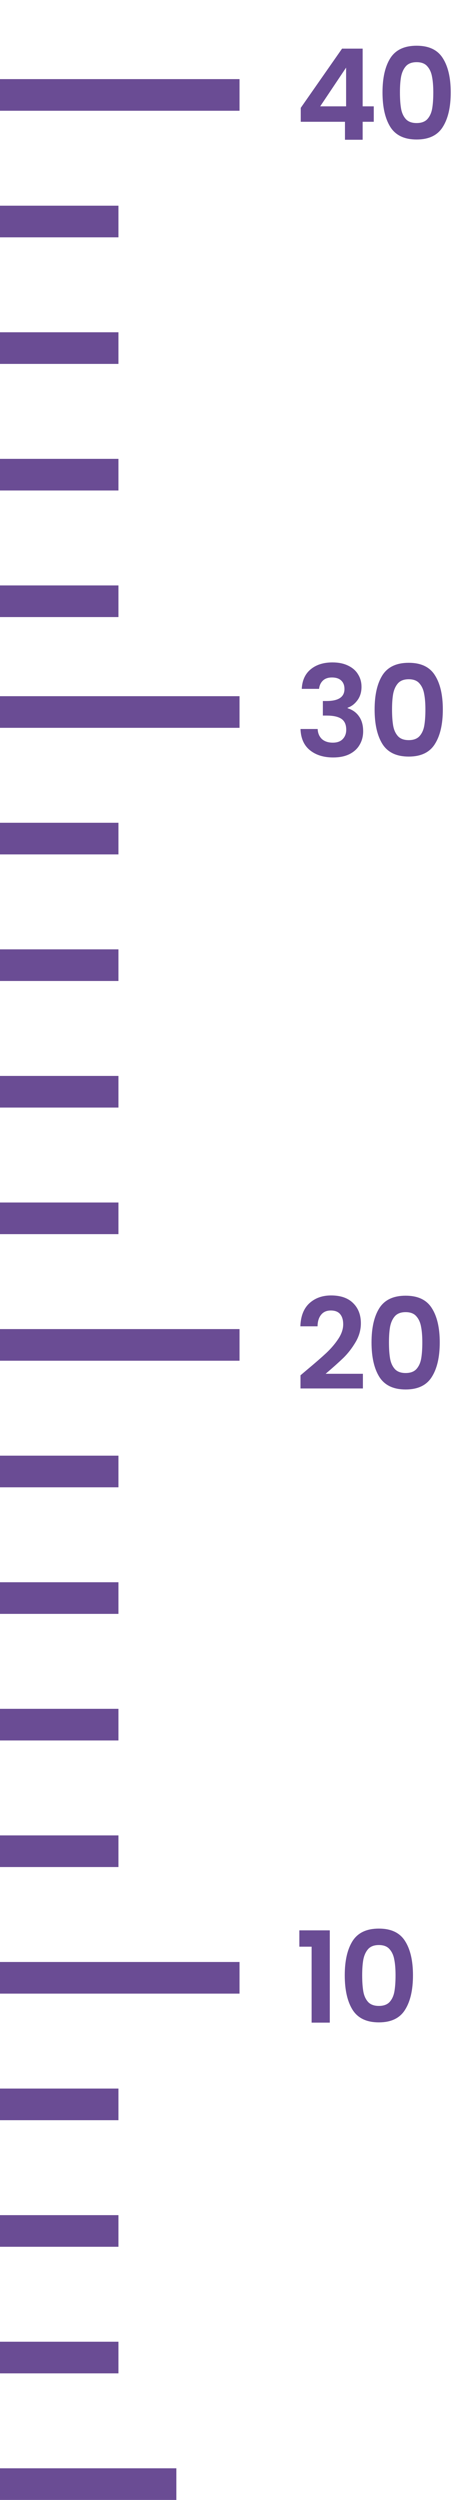 <svg width="174" height="948" viewBox="0 0 174 948" fill="none" xmlns="http://www.w3.org/2000/svg">
<rect y="312" width="45" height="12" fill="#6a4c94"/>
<rect y="78" width="45" height="12" fill="#6a4c94"/>
<rect y="552" width="45" height="12" fill="#6a4c94"/>
<rect y="792" width="45" height="12" fill="#6a4c94"/>
<rect y="360" width="45" height="12" fill="#6a4c94"/>
<rect y="126" width="45" height="12" fill="#6a4c94"/>
<rect y="600" width="45" height="12" fill="#6a4c94"/>
<rect y="840" width="45" height="12" fill="#6a4c94"/>
<rect y="408" width="45" height="12" fill="#6a4c94"/>
<rect y="174" width="45" height="12" fill="#6a4c94"/>
<rect y="648" width="45" height="12" fill="#6a4c94"/>
<rect y="888" width="45" height="12" fill="#6a4c94"/>
<rect y="456" width="45" height="12" fill="#6a4c94"/>
<rect y="222" width="45" height="12" fill="#6a4c94"/>
<rect y="696" width="45" height="12" fill="#6a4c94"/>
<rect y="936" width="67" height="12" fill="#6a4c94"/>
<rect y="264" width="91" height="12" fill="#6a4c94"/>
<path d="M114.64 261.224C114.8 258.024 115.92 255.56 118 253.832C120.112 252.072 122.88 251.192 126.304 251.192C128.64 251.192 130.64 251.608 132.304 252.44C133.968 253.24 135.216 254.344 136.048 255.752C136.912 257.128 137.344 258.696 137.344 260.456C137.344 262.472 136.816 264.184 135.76 265.592C134.736 266.968 133.504 267.896 132.064 268.376V268.568C133.92 269.144 135.36 270.168 136.384 271.64C137.44 273.112 137.968 275 137.968 277.304C137.968 279.224 137.52 280.936 136.624 282.44C135.76 283.944 134.464 285.128 132.736 285.992C131.04 286.824 128.992 287.24 126.592 287.24C122.976 287.24 120.032 286.328 117.76 284.504C115.488 282.68 114.288 279.992 114.16 276.44H120.688C120.752 278.008 121.28 279.272 122.272 280.232C123.296 281.16 124.688 281.624 126.448 281.624C128.08 281.624 129.328 281.176 130.192 280.28C131.088 279.352 131.536 278.168 131.536 276.728C131.536 274.808 130.928 273.432 129.712 272.6C128.496 271.768 126.608 271.352 124.048 271.352H122.656V265.832H124.048C128.592 265.832 130.864 264.312 130.864 261.272C130.864 259.896 130.448 258.824 129.616 258.056C128.816 257.288 127.648 256.904 126.112 256.904C124.608 256.904 123.44 257.32 122.608 258.152C121.808 258.952 121.344 259.976 121.216 261.224H114.64ZM142.318 269.048C142.318 263.512 143.31 259.176 145.294 256.04C147.31 252.904 150.638 251.336 155.278 251.336C159.918 251.336 163.23 252.904 165.214 256.04C167.23 259.176 168.238 263.512 168.238 269.048C168.238 274.616 167.23 278.984 165.214 282.152C163.23 285.32 159.918 286.904 155.278 286.904C150.638 286.904 147.31 285.32 145.294 282.152C143.31 278.984 142.318 274.616 142.318 269.048ZM161.614 269.048C161.614 266.68 161.454 264.696 161.134 263.096C160.846 261.464 160.238 260.136 159.31 259.112C158.414 258.088 157.07 257.576 155.278 257.576C153.486 257.576 152.126 258.088 151.198 259.112C150.302 260.136 149.694 261.464 149.374 263.096C149.086 264.696 148.942 266.68 148.942 269.048C148.942 271.48 149.086 273.528 149.374 275.192C149.662 276.824 150.27 278.152 151.198 279.176C152.126 280.168 153.486 280.664 155.278 280.664C157.07 280.664 158.43 280.168 159.358 279.176C160.286 278.152 160.894 276.824 161.182 275.192C161.47 273.528 161.614 271.48 161.614 269.048Z" fill="#6a4c94"/>
<rect y="30" width="91" height="12" fill="#6a4c94"/>
<path d="M114.256 46.184V40.904L129.952 18.44H137.776V40.328H142V46.184H137.776V53H131.056V46.184H114.256ZM131.488 25.64L121.648 40.328H131.488V25.64ZM145.318 35.048C145.318 29.512 146.31 25.176 148.294 22.04C150.31 18.904 153.638 17.336 158.278 17.336C162.918 17.336 166.23 18.904 168.214 22.04C170.23 25.176 171.238 29.512 171.238 35.048C171.238 40.616 170.23 44.984 168.214 48.152C166.23 51.32 162.918 52.904 158.278 52.904C153.638 52.904 150.31 51.32 148.294 48.152C146.31 44.984 145.318 40.616 145.318 35.048ZM164.614 35.048C164.614 32.68 164.454 30.696 164.134 29.096C163.846 27.464 163.238 26.136 162.31 25.112C161.414 24.088 160.07 23.576 158.278 23.576C156.486 23.576 155.126 24.088 154.198 25.112C153.302 26.136 152.694 27.464 152.374 29.096C152.086 30.696 151.942 32.68 151.942 35.048C151.942 37.48 152.086 39.528 152.374 41.192C152.662 42.824 153.27 44.152 154.198 45.176C155.126 46.168 156.486 46.664 158.278 46.664C160.07 46.664 161.43 46.168 162.358 45.176C163.286 44.152 163.894 42.824 164.182 41.192C164.47 39.528 164.614 37.48 164.614 35.048Z" fill="#6a4c94"/>
<rect y="504" width="91" height="12" fill="#6a4c94"/>
<path d="M116.656 519.416C119.728 516.856 122.176 514.728 124 513.032C125.824 511.304 127.344 509.512 128.56 507.656C129.776 505.8 130.384 503.976 130.384 502.184C130.384 500.552 130 499.272 129.232 498.344C128.464 497.416 127.28 496.952 125.68 496.952C124.08 496.952 122.848 497.496 121.984 498.584C121.12 499.64 120.672 501.096 120.64 502.952H114.112C114.24 499.112 115.376 496.2 117.52 494.216C119.696 492.232 122.448 491.24 125.776 491.24C129.424 491.24 132.224 492.216 134.176 494.168C136.128 496.088 137.104 498.632 137.104 501.8C137.104 504.296 136.432 506.68 135.088 508.952C133.744 511.224 132.208 513.208 130.48 514.904C128.752 516.568 126.496 518.584 123.712 520.952H137.872V526.52H114.16V521.528L116.656 519.416ZM141.147 509.048C141.147 503.512 142.139 499.176 144.123 496.04C146.139 492.904 149.467 491.336 154.107 491.336C158.747 491.336 162.059 492.904 164.043 496.04C166.059 499.176 167.067 503.512 167.067 509.048C167.067 514.616 166.059 518.984 164.043 522.152C162.059 525.32 158.747 526.904 154.107 526.904C149.467 526.904 146.139 525.32 144.123 522.152C142.139 518.984 141.147 514.616 141.147 509.048ZM160.443 509.048C160.443 506.68 160.283 504.696 159.963 503.096C159.675 501.464 159.067 500.136 158.139 499.112C157.243 498.088 155.899 497.576 154.107 497.576C152.315 497.576 150.955 498.088 150.027 499.112C149.131 500.136 148.523 501.464 148.203 503.096C147.915 504.696 147.771 506.68 147.771 509.048C147.771 511.48 147.915 513.528 148.203 515.192C148.491 516.824 149.099 518.152 150.027 519.176C150.955 520.168 152.315 520.664 154.107 520.664C155.899 520.664 157.259 520.168 158.187 519.176C159.115 518.152 159.723 516.824 160.011 515.192C160.299 513.528 160.443 511.48 160.443 509.048Z" fill="#6a4c94"/>
<rect y="744" width="91" height="12" fill="#6a4c94"/>
<path d="M113.728 738.2V732.008H125.296V767H118.384V738.2H113.728ZM130.975 749.048C130.975 743.512 131.967 739.176 133.951 736.04C135.967 732.904 139.295 731.336 143.935 731.336C148.575 731.336 151.887 732.904 153.871 736.04C155.887 739.176 156.895 743.512 156.895 749.048C156.895 754.616 155.887 758.984 153.871 762.152C151.887 765.32 148.575 766.904 143.935 766.904C139.295 766.904 135.967 765.32 133.951 762.152C131.967 758.984 130.975 754.616 130.975 749.048ZM150.271 749.048C150.271 746.68 150.111 744.696 149.791 743.096C149.503 741.464 148.895 740.136 147.967 739.112C147.071 738.088 145.727 737.576 143.935 737.576C142.143 737.576 140.783 738.088 139.855 739.112C138.959 740.136 138.351 741.464 138.031 743.096C137.743 744.696 137.599 746.68 137.599 749.048C137.599 751.48 137.743 753.528 138.031 755.192C138.319 756.824 138.927 758.152 139.855 759.176C140.783 760.168 142.143 760.664 143.935 760.664C145.727 760.664 147.087 760.168 148.015 759.176C148.943 758.152 149.551 756.824 149.839 755.192C150.127 753.528 150.271 751.48 150.271 749.048Z" fill="#6a4c94"/>
</svg>
